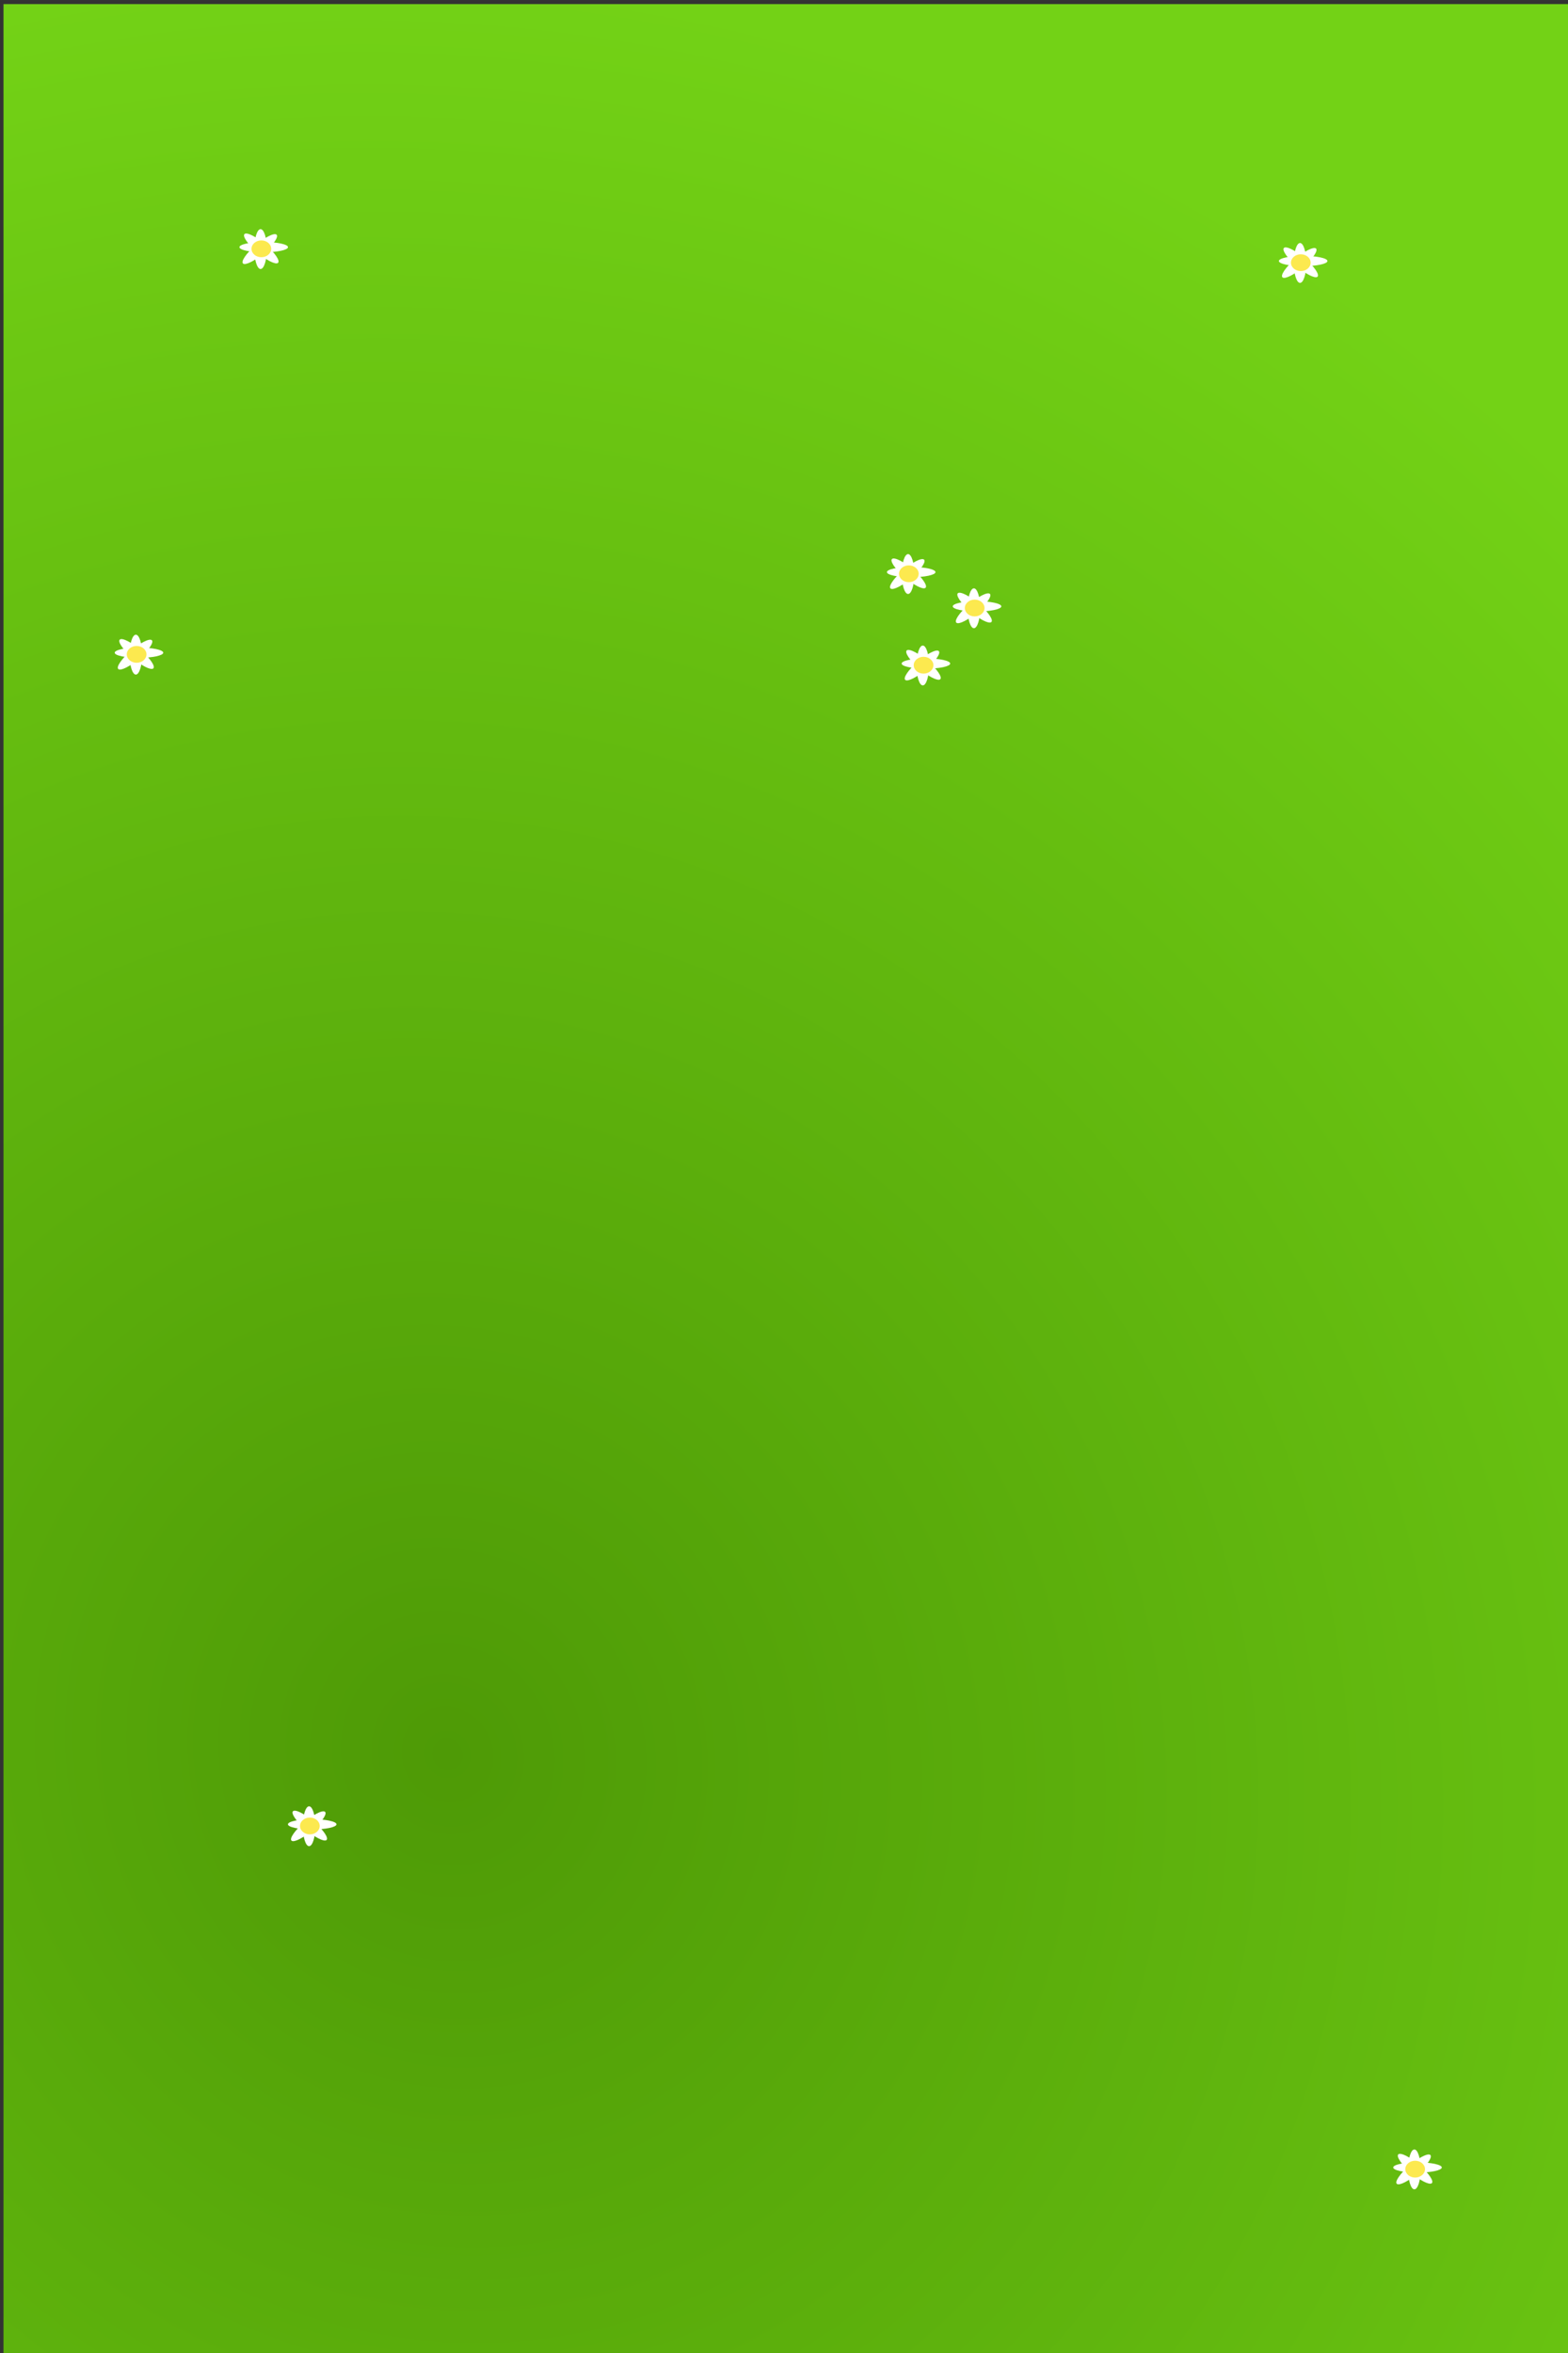 <?xml version="1.0" encoding="UTF-8" standalone="no"?>
<!-- Created with Inkscape (http://www.inkscape.org/) -->

<svg
   xmlns:osb="http://www.openswatchbook.org/uri/2009/osb"
   xmlns:dc="http://purl.org/dc/elements/1.1/"
   xmlns:cc="http://creativecommons.org/ns#"
   xmlns:rdf="http://www.w3.org/1999/02/22-rdf-syntax-ns#"
   xmlns:svg="http://www.w3.org/2000/svg"
   xmlns="http://www.w3.org/2000/svg"
   xmlns:xlink="http://www.w3.org/1999/xlink"
   xmlns:sodipodi="http://sodipodi.sourceforge.net/DTD/sodipodi-0.dtd"
   xmlns:inkscape="http://www.inkscape.org/namespaces/inkscape"
   width="320"
   height="480"
   viewBox="0 0 84.667 127"
   version="1.1"
   id="svg5048"
   inkscape:version="0.92.5 (2060ec1f9f, 2020-04-08)"
   sodipodi:docname="grass.svg">
  <rect x="0" y="0" width="84.667" height="127" fill="#333333" stroke="none"/>
  <defs
     id="defs5042">
    <linearGradient
       inkscape:collect="always"
       id="linearGradient7055">
      <stop
         style="stop-color:#4e9a06;stop-opacity:1;"
         offset="0"
         id="stop7051" />
      <stop
         style="stop-color:#73d216;stop-opacity:1"
         offset="1"
         id="stop7053" />
    </linearGradient>
    <linearGradient
       inkscape:collect="always"
       id="linearGradient5601"
       osb:paint="gradient">
      <stop
         style="stop-color:#4e9a06;stop-opacity:1;"
         offset="0"
         id="stop5597" />
      <stop
         style="stop-color:#4e9a06;stop-opacity:0;"
         offset="1"
         id="stop5599" />
    </linearGradient>
    <radialGradient
       inkscape:collect="always"
       xlink:href="#linearGradient7055"
       id="radialGradient7059"
       cx="24.081"
       cy="254.316"
       fx="24.081"
       fy="254.316"
       r="42.333"
       gradientTransform="matrix(1.935,-0.952,1.016,2.064,-280.813,-237.277)"
       gradientUnits="userSpaceOnUse" />
  </defs>
  <sodipodi:namedview
     id="base"
     pagecolor="#ffffff"
     bordercolor="#666666"
     borderopacity="1.0"
     inkscape:pageopacity="0.0"
     inkscape:pageshadow="2"
     inkscape:zoom="1.4142136"
     inkscape:cx="208.87826"
     inkscape:cy="269.58955"
     inkscape:document-units="mm"
     inkscape:current-layer="layer1"
     showgrid="false"
     units="px"
     inkscape:window-width="1920"
     inkscape:window-height="1016"
     inkscape:window-x="0"
     inkscape:window-y="27"
     inkscape:window-maximized="1" />
  <g
     inkscape:label="Layer 1"
     inkscape:groupmode="layer"
     id="layer1"
     transform="translate(0,-170)">
    <rect
       style="fill:url(#radialGradient7059);fill-opacity:1;stroke-width:0.496;fill-rule:nonzero"
       id="rect5050"
       width="84.667"
       height="126.779"
       x="0.189"
       y="170.221" />
    <g
       id="g7123"
       transform="translate(-3.064,1.567)">
      <g
         transform="matrix(0.452,0,0,0.371,28.368,129.216)"
         id="g7115">
        <ellipse
           style="fill:#ffffff;fill-opacity:1;fill-rule:nonzero;stroke-width:0.265"
           id="path7063"
           cx="54.256"
           cy="202.52"
           rx="0.748"
           ry="2.9" />
        <ellipse
           style="fill:#ffffff;fill-opacity:1;fill-rule:nonzero;stroke-width:0.265"
           id="path7063-3"
           cx="178.375"
           cy="110.138"
           rx="0.748"
           ry="2.9"
           transform="rotate(43.334)" />
        <ellipse
           style="fill:#ffffff;fill-opacity:1;fill-rule:nonzero;stroke-width:0.265"
           id="path7063-6"
           cx="202.24"
           cy="-54.63"
           rx="0.748"
           ry="2.9"
           transform="rotate(90)" />
        <ellipse
           style="fill:#ffffff;fill-opacity:1;fill-rule:nonzero;stroke-width:0.265"
           id="path7063-3-5"
           cx="99.448"
           cy="184.603"
           rx="0.748"
           ry="2.9"
           transform="matrix(-0.727,0.686,0.686,0.727,0,0)" />
        <ellipse
           style="fill:#fce94f;fill-opacity:1;fill-rule:nonzero;stroke-width:0.119"
           id="path7061"
           cx="54.348"
           cy="202.481"
           rx="1.176"
           ry="1.223" />
      </g>
    </g>
    <g
       id="g7123-2"
       transform="translate(-0.304,-1.52)">
      <g
         transform="matrix(0.452,0,0,0.371,28.368,129.216)"
         id="g7115-9">
        <ellipse
           style="fill:#ffffff;fill-opacity:1;fill-rule:nonzero;stroke-width:0.265"
           id="path7063-1"
           cx="54.256"
           cy="202.52"
           rx="0.748"
           ry="2.9" />
        <ellipse
           style="fill:#ffffff;fill-opacity:1;fill-rule:nonzero;stroke-width:0.265"
           id="path7063-3-2"
           cx="178.375"
           cy="110.138"
           rx="0.748"
           ry="2.9"
           transform="rotate(43.334)" />
        <ellipse
           style="fill:#ffffff;fill-opacity:1;fill-rule:nonzero;stroke-width:0.265"
           id="path7063-6-7"
           cx="202.24"
           cy="-54.63"
           rx="0.748"
           ry="2.9"
           transform="rotate(90)" />
        <ellipse
           style="fill:#ffffff;fill-opacity:1;fill-rule:nonzero;stroke-width:0.265"
           id="path7063-3-5-0"
           cx="99.448"
           cy="184.603"
           rx="0.748"
           ry="2.9"
           transform="matrix(-0.727,0.686,0.686,0.727,0,0)" />
        <ellipse
           style="fill:#fce94f;fill-opacity:1;fill-rule:nonzero;stroke-width:0.119"
           id="path7061-9"
           cx="54.348"
           cy="202.481"
           rx="1.176"
           ry="1.223" />
      </g>
    </g>
    <g
       id="g7123-2-3"
       transform="translate(-3.859,-3.368)">
      <g
         transform="matrix(0.452,0,0,0.371,28.368,129.216)"
         id="g7115-9-6">
        <ellipse
           style="fill:#ffffff;fill-opacity:1;fill-rule:nonzero;stroke-width:0.265"
           id="path7063-1-0"
           cx="54.256"
           cy="202.52"
           rx="0.748"
           ry="2.9" />
        <ellipse
           style="fill:#ffffff;fill-opacity:1;fill-rule:nonzero;stroke-width:0.265"
           id="path7063-3-2-6"
           cx="178.375"
           cy="110.138"
           rx="0.748"
           ry="2.9"
           transform="rotate(43.334)" />
        <ellipse
           style="fill:#ffffff;fill-opacity:1;fill-rule:nonzero;stroke-width:0.265"
           id="path7063-6-7-2"
           cx="202.24"
           cy="-54.63"
           rx="0.748"
           ry="2.9"
           transform="rotate(90)" />
        <ellipse
           style="fill:#ffffff;fill-opacity:1;fill-rule:nonzero;stroke-width:0.265"
           id="path7063-3-5-0-6"
           cx="99.448"
           cy="184.603"
           rx="0.748"
           ry="2.9"
           transform="matrix(-0.727,0.686,0.686,0.727,0,0)" />
        <ellipse
           style="fill:#fce94f;fill-opacity:1;fill-rule:nonzero;stroke-width:0.119"
           id="path7061-9-1"
           cx="54.348"
           cy="202.481"
           rx="1.176"
           ry="1.223" />
      </g>
    </g>
    <g
       id="g7123-8"
       transform="translate(-36.202,64.218)">
      <g
         transform="matrix(0.452,0,0,0.371,28.368,129.216)"
         id="g7115-7">
        <ellipse
           style="fill:#ffffff;fill-opacity:1;fill-rule:nonzero;stroke-width:0.265"
           id="path7063-9"
           cx="54.256"
           cy="202.52"
           rx="0.748"
           ry="2.9" />
        <ellipse
           style="fill:#ffffff;fill-opacity:1;fill-rule:nonzero;stroke-width:0.265"
           id="path7063-3-20"
           cx="178.375"
           cy="110.138"
           rx="0.748"
           ry="2.9"
           transform="rotate(43.334)" />
        <ellipse
           style="fill:#ffffff;fill-opacity:1;fill-rule:nonzero;stroke-width:0.265"
           id="path7063-6-2"
           cx="202.24"
           cy="-54.63"
           rx="0.748"
           ry="2.9"
           transform="rotate(90)" />
        <ellipse
           style="fill:#ffffff;fill-opacity:1;fill-rule:nonzero;stroke-width:0.265"
           id="path7063-3-5-3"
           cx="99.448"
           cy="184.603"
           rx="0.748"
           ry="2.9"
           transform="matrix(-0.727,0.686,0.686,0.727,0,0)" />
        <ellipse
           style="fill:#fce94f;fill-opacity:1;fill-rule:nonzero;stroke-width:0.119"
           id="path7061-7"
           cx="54.348"
           cy="202.481"
           rx="1.176"
           ry="1.223" />
      </g>
    </g>
    <g
       id="g7123-5"
       transform="translate(23.48,82.74)">
      <g
         transform="matrix(0.452,0,0,0.371,28.368,129.216)"
         id="g7115-92">
        <ellipse
           style="fill:#ffffff;fill-opacity:1;fill-rule:nonzero;stroke-width:0.265"
           id="path7063-2"
           cx="54.256"
           cy="202.52"
           rx="0.748"
           ry="2.9" />
        <ellipse
           style="fill:#ffffff;fill-opacity:1;fill-rule:nonzero;stroke-width:0.265"
           id="path7063-3-8"
           cx="178.375"
           cy="110.138"
           rx="0.748"
           ry="2.9"
           transform="rotate(43.334)" />
        <ellipse
           style="fill:#ffffff;fill-opacity:1;fill-rule:nonzero;stroke-width:0.265"
           id="path7063-6-9"
           cx="202.24"
           cy="-54.63"
           rx="0.748"
           ry="2.9"
           transform="rotate(90)" />
        <ellipse
           style="fill:#ffffff;fill-opacity:1;fill-rule:nonzero;stroke-width:0.265"
           id="path7063-3-5-7"
           cx="99.448"
           cy="184.603"
           rx="0.748"
           ry="2.9"
           transform="matrix(-0.727,0.686,0.686,0.727,0,0)" />
        <ellipse
           style="fill:#fce94f;fill-opacity:1;fill-rule:nonzero;stroke-width:0.119"
           id="path7061-3"
           cx="54.348"
           cy="202.481"
           rx="1.176"
           ry="1.223" />
      </g>
    </g>
    <g
       id="g7123-6"
       transform="translate(-45.556,0.982)">
      <g
         transform="matrix(0.452,0,0,0.371,28.368,129.216)"
         id="g7115-1">
        <ellipse
           style="fill:#ffffff;fill-opacity:1;fill-rule:nonzero;stroke-width:0.265"
           id="path7063-29"
           cx="54.256"
           cy="202.52"
           rx="0.748"
           ry="2.9" />
        <ellipse
           style="fill:#ffffff;fill-opacity:1;fill-rule:nonzero;stroke-width:0.265"
           id="path7063-3-3"
           cx="178.375"
           cy="110.138"
           rx="0.748"
           ry="2.9"
           transform="rotate(43.334)" />
        <ellipse
           style="fill:#ffffff;fill-opacity:1;fill-rule:nonzero;stroke-width:0.265"
           id="path7063-6-1"
           cx="202.24"
           cy="-54.63"
           rx="0.748"
           ry="2.9"
           transform="rotate(90)" />
        <ellipse
           style="fill:#ffffff;fill-opacity:1;fill-rule:nonzero;stroke-width:0.265"
           id="path7063-3-5-9"
           cx="99.448"
           cy="184.603"
           rx="0.748"
           ry="2.9"
           transform="matrix(-0.727,0.686,0.686,0.727,0,0)" />
        <ellipse
           style="fill:#fce94f;fill-opacity:1;fill-rule:nonzero;stroke-width:0.119"
           id="path7061-4"
           cx="54.348"
           cy="202.481"
           rx="1.176"
           ry="1.223" />
      </g>
    </g>
    <g
       id="g7123-7"
       transform="translate(-38.821,-20.907)">
      <g
         transform="matrix(0.452,0,0,0.371,28.368,129.216)"
         id="g7115-8">
        <ellipse
           style="fill:#ffffff;fill-opacity:1;fill-rule:nonzero;stroke-width:0.265"
           id="path7063-4"
           cx="54.256"
           cy="202.52"
           rx="0.748"
           ry="2.9" />
        <ellipse
           style="fill:#ffffff;fill-opacity:1;fill-rule:nonzero;stroke-width:0.265"
           id="path7063-3-50"
           cx="178.375"
           cy="110.138"
           rx="0.748"
           ry="2.9"
           transform="rotate(43.334)" />
        <ellipse
           style="fill:#ffffff;fill-opacity:1;fill-rule:nonzero;stroke-width:0.265"
           id="path7063-6-3"
           cx="202.24"
           cy="-54.63"
           rx="0.748"
           ry="2.9"
           transform="rotate(90)" />
        <ellipse
           style="fill:#ffffff;fill-opacity:1;fill-rule:nonzero;stroke-width:0.265"
           id="path7063-3-5-6"
           cx="99.448"
           cy="184.603"
           rx="0.748"
           ry="2.9"
           transform="matrix(-0.727,0.686,0.686,0.727,0,0)" />
        <ellipse
           style="fill:#fce94f;fill-opacity:1;fill-rule:nonzero;stroke-width:0.119"
           id="path7061-1"
           cx="54.348"
           cy="202.481"
           rx="1.176"
           ry="1.223" />
      </g>
    </g>
    <g
       id="g7123-0"
       transform="translate(17.306,-20.159)">
      <g
         transform="matrix(0.452,0,0,0.371,28.368,129.216)"
         id="g7115-6">
        <ellipse
           style="fill:#ffffff;fill-opacity:1;fill-rule:nonzero;stroke-width:0.265"
           id="path7063-32"
           cx="54.256"
           cy="202.52"
           rx="0.748"
           ry="2.9" />
        <ellipse
           style="fill:#ffffff;fill-opacity:1;fill-rule:nonzero;stroke-width:0.265"
           id="path7063-3-0"
           cx="178.375"
           cy="110.138"
           rx="0.748"
           ry="2.9"
           transform="rotate(43.334)" />
        <ellipse
           style="fill:#ffffff;fill-opacity:1;fill-rule:nonzero;stroke-width:0.265"
           id="path7063-6-6"
           cx="202.24"
           cy="-54.63"
           rx="0.748"
           ry="2.9"
           transform="rotate(90)" />
        <ellipse
           style="fill:#ffffff;fill-opacity:1;fill-rule:nonzero;stroke-width:0.265"
           id="path7063-3-5-1"
           cx="99.448"
           cy="184.603"
           rx="0.748"
           ry="2.9"
           transform="matrix(-0.727,0.686,0.686,0.727,0,0)" />
        <ellipse
           style="fill:#fce94f;fill-opacity:1;fill-rule:nonzero;stroke-width:0.119"
           id="path7061-5"
           cx="54.348"
           cy="202.481"
           rx="1.176"
           ry="1.223" />
      </g>
    </g>
  </g>
</svg>
